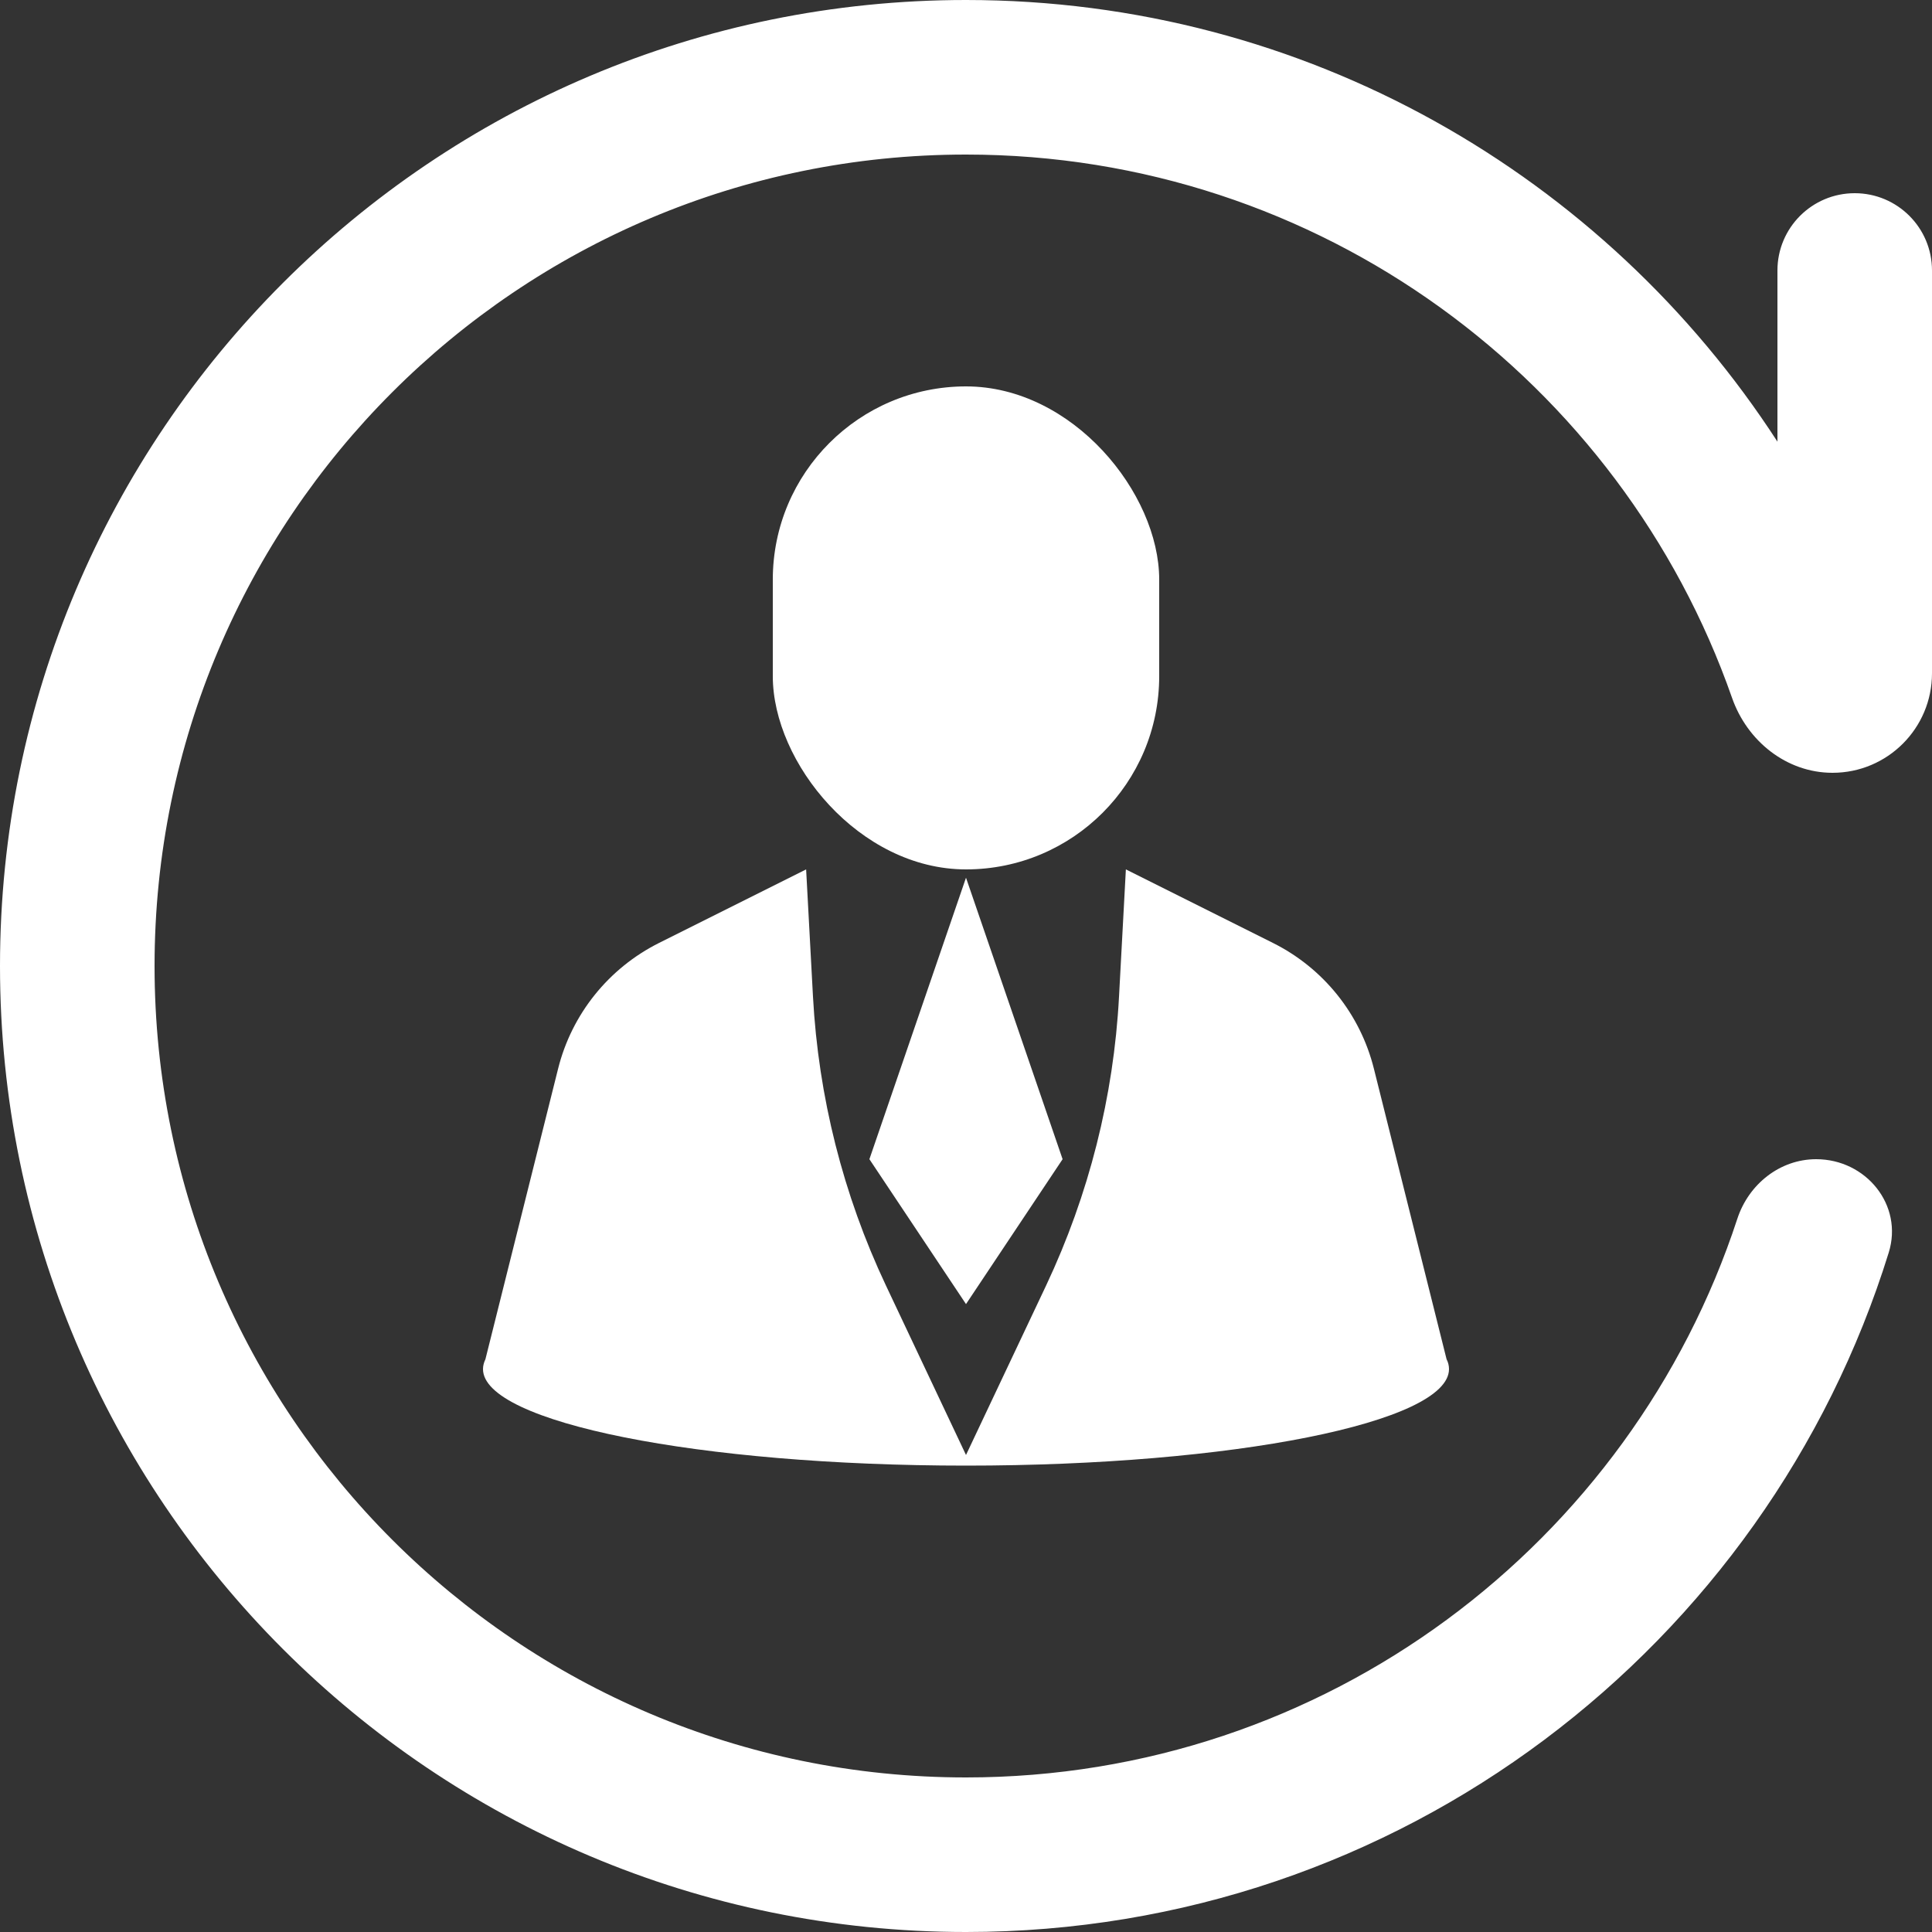 <svg width="20" height="20" viewBox="0 0 20 20" fill="none" xmlns="http://www.w3.org/2000/svg">
<rect x="0" y="0" width="20" height="20" fill="#333333" stroke="none"/>
<rect x="8" y="4" width="4" height="5" rx="2" fill="white"/>
<path fill-rule="evenodd" clip-rule="evenodd" d="M9.17 13.305L10 15.062L10.83 13.306C11.272 12.368 11.529 11.353 11.584 10.318L11.655 9L13.177 9.761C13.7 10.022 14.082 10.498 14.223 11.065L14.975 14.071C14.992 14.104 15 14.138 15 14.173C15 14.725 12.761 15.172 10 15.172C7.239 15.172 5 14.725 5 14.173C5 14.138 5.009 14.104 5.025 14.071L5.777 11.065C5.918 10.498 6.301 10.022 6.823 9.761L8.345 9L8.416 10.318C8.472 11.353 8.728 12.368 9.17 13.305Z" fill="white"/>
<path d="M10 9.086L11 12L10 13.5L9 12L10 9.086Z" fill="white"/>
<path fill-rule="evenodd" clip-rule="evenodd" d="M18.801 12C18.425 12 18.102 12.259 17.985 12.616C16.885 15.974 13.726 18.4 10 18.4C5.361 18.4 1.6 14.639 1.6 10C1.6 5.361 5.361 1.6 10 1.6C13.666 1.6 16.784 3.949 17.93 7.224C18.087 7.673 18.495 8 18.97 8V8C19.539 8 20 7.539 20 6.97V2.8C20 2.358 19.642 2 19.2 2V2C18.758 2 18.4 2.358 18.4 2.8V4.572C16.618 1.821 13.522 0 10 0C4.477 0 0 4.477 0 10C0 15.523 4.477 20 10 20C14.49 20 18.288 17.041 19.552 12.967C19.705 12.475 19.317 12 18.801 12V12Z" fill="white"/>
</svg>
